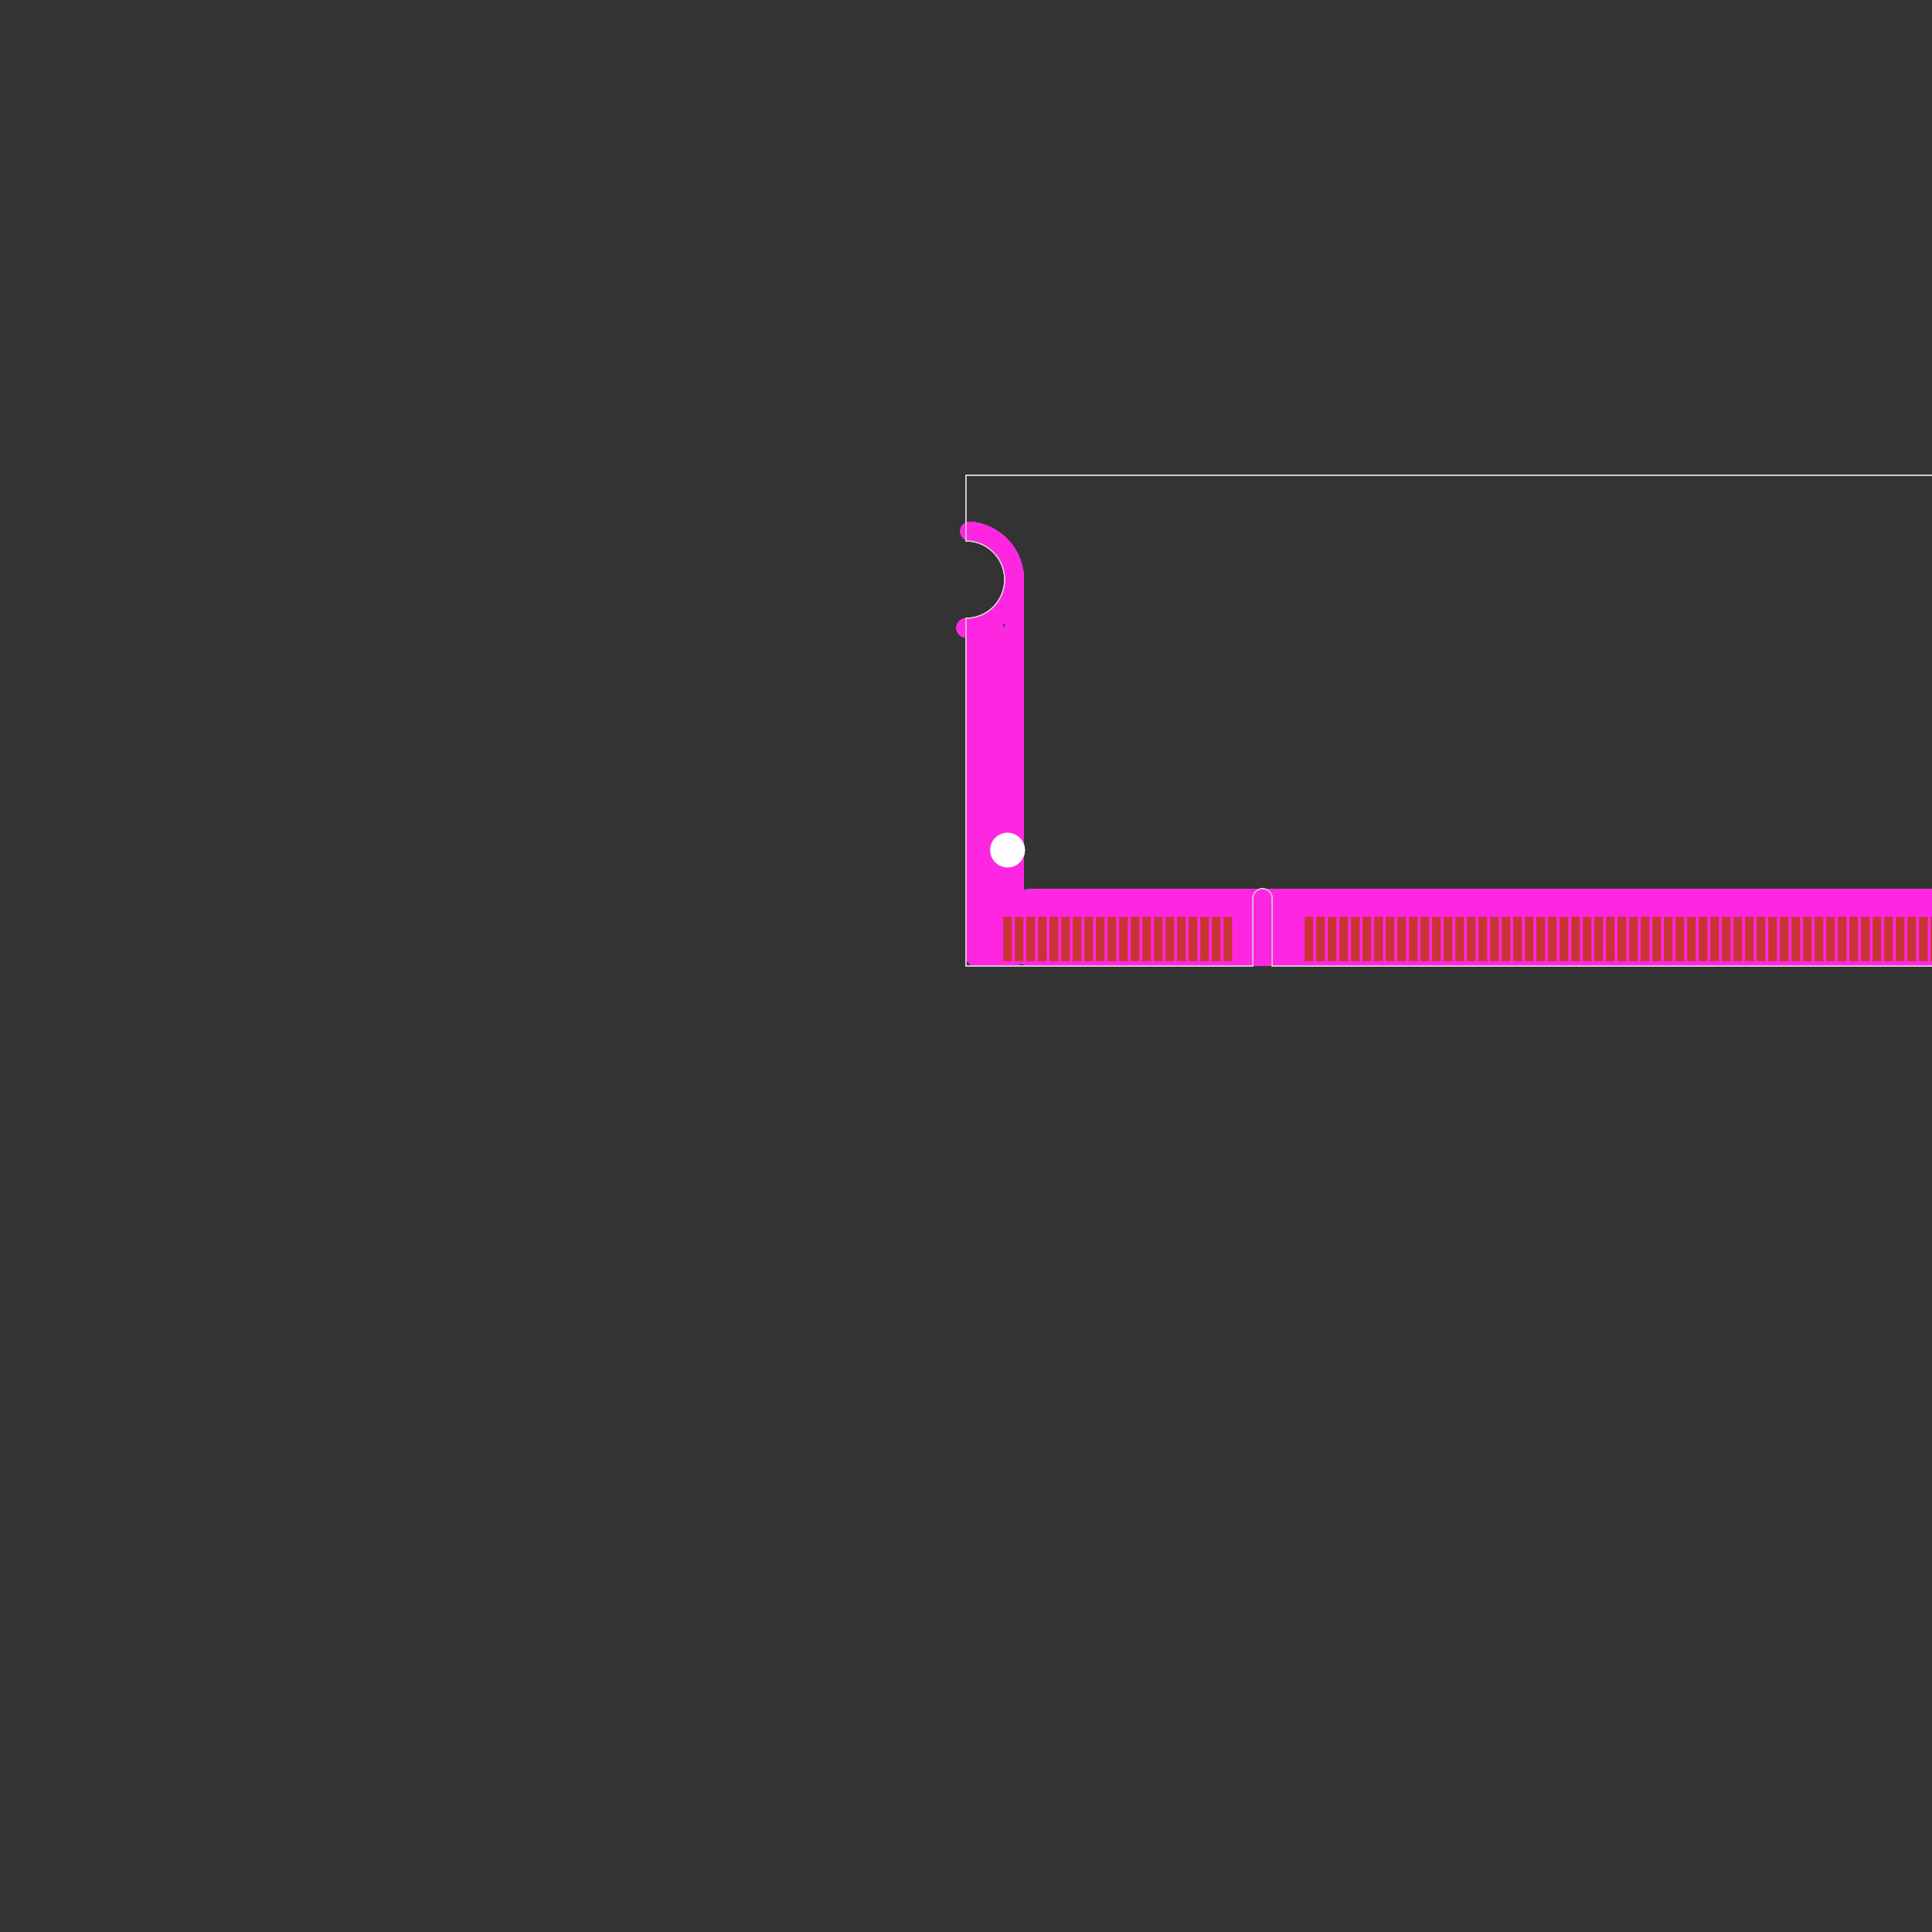 <?xml version='1.0' encoding='ASCII' standalone='yes'?>
<svg xmlns:svg="http://www.w3.org/2000/svg" xmlns="http://www.w3.org/2000/svg" xmlns:xlink="http://www.w3.org/1999/xlink" version="1.1" width="10cm" height="10cm" viewBox="0 0 99999800 99999800">
<rect x="0" y="0" width="99999800" height="99999800" fill="#333333" stroke="none"/>
<title>SVG Picture created as kicadBoard-B_Cu.svg date 2022/12/04 07:14:43 </title>
  <desc>Picture generated by PCBNEW </desc>
<g style="fill:#000000; fill-opacity:1;stroke:#000000; stroke-opacity:1; stroke-linecap:round; stroke-linejoin:round;" transform="translate(0 0) scale(1 1)">
</g>
<g style="fill:#000000; fill-opacity:0.0;  stroke:#000000; stroke-width:0; stroke-opacity:1;  stroke-linecap:round; stroke-linejoin:round;">
<g>
</g>
<g style="fill:#4D7FC4; fill-opacity:0.0;  stroke:#4D7FC4; stroke-width:0; stroke-opacity:1;  stroke-linecap:round; stroke-linejoin:round;">
</g>
<g style="fill:#4D7FC4; fill-opacity:0.0;  stroke:#4D7FC4; stroke-width:1; stroke-opacity:1;  stroke-linecap:round; stroke-linejoin:round;">
</g>
<g style="fill:#4D7FC4; fill-opacity:1.0;  stroke:#4D7FC4; stroke-width:1; stroke-opacity:1;  stroke-linecap:round; stroke-linejoin:round;">
<path style="fill:#4D7FC4; fill-opacity:1.0;  stroke:#4D7FC4; stroke-width:1; stroke-opacity:1;  stroke-linecap:round; stroke-linejoin:round;fill-rule:evenodd;" d="M 52374999,47450001 52374999,49749999 51925001,49749999 51925001,47450001 Z"/> 
<path style="fill:#4D7FC4; fill-opacity:1.0;  stroke:#4D7FC4; stroke-width:1; stroke-opacity:1;  stroke-linecap:round; stroke-linejoin:round;fill-rule:evenodd;" d="M 52974999,47450001 52974999,49749999 52525001,49749999 52525001,47450001 Z"/> 
<path style="fill:#4D7FC4; fill-opacity:1.0;  stroke:#4D7FC4; stroke-width:1; stroke-opacity:1;  stroke-linecap:round; stroke-linejoin:round;fill-rule:evenodd;" d="M 53574999,47450001 53574999,49749999 53125001,49749999 53125001,47450001 Z"/> 
<path style="fill:#4D7FC4; fill-opacity:1.0;  stroke:#4D7FC4; stroke-width:1; stroke-opacity:1;  stroke-linecap:round; stroke-linejoin:round;fill-rule:evenodd;" d="M 54174999,47450001 54174999,49749999 53725001,49749999 53725001,47450001 Z"/> 
<path style="fill:#4D7FC4; fill-opacity:1.0;  stroke:#4D7FC4; stroke-width:1; stroke-opacity:1;  stroke-linecap:round; stroke-linejoin:round;fill-rule:evenodd;" d="M 54774999,47450001 54774999,49749999 54325001,49749999 54325001,47450001 Z"/> 
<path style="fill:#4D7FC4; fill-opacity:1.0;  stroke:#4D7FC4; stroke-width:1; stroke-opacity:1;  stroke-linecap:round; stroke-linejoin:round;fill-rule:evenodd;" d="M 55374999,47450001 55374999,49749999 54925001,49749999 54925001,47450001 Z"/> 
<path style="fill:#4D7FC4; fill-opacity:1.0;  stroke:#4D7FC4; stroke-width:1; stroke-opacity:1;  stroke-linecap:round; stroke-linejoin:round;fill-rule:evenodd;" d="M 55974999,47450001 55974999,49749999 55525001,49749999 55525001,47450001 Z"/> 
<path style="fill:#4D7FC4; fill-opacity:1.0;  stroke:#4D7FC4; stroke-width:1; stroke-opacity:1;  stroke-linecap:round; stroke-linejoin:round;fill-rule:evenodd;" d="M 56574999,47450001 56574999,49749999 56125001,49749999 56125001,47450001 Z"/> 
<path style="fill:#4D7FC4; fill-opacity:1.0;  stroke:#4D7FC4; stroke-width:1; stroke-opacity:1;  stroke-linecap:round; stroke-linejoin:round;fill-rule:evenodd;" d="M 57174999,47450001 57174999,49749999 56725001,49749999 56725001,47450001 Z"/> 
<path style="fill:#4D7FC4; fill-opacity:1.0;  stroke:#4D7FC4; stroke-width:1; stroke-opacity:1;  stroke-linecap:round; stroke-linejoin:round;fill-rule:evenodd;" d="M 57774999,47450001 57774999,49749999 57325001,49749999 57325001,47450001 Z"/> 
<path style="fill:#4D7FC4; fill-opacity:1.0;  stroke:#4D7FC4; stroke-width:1; stroke-opacity:1;  stroke-linecap:round; stroke-linejoin:round;fill-rule:evenodd;" d="M 58374999,47450001 58374999,49749999 57925001,49749999 57925001,47450001 Z"/> 
<path style="fill:#4D7FC4; fill-opacity:1.0;  stroke:#4D7FC4; stroke-width:1; stroke-opacity:1;  stroke-linecap:round; stroke-linejoin:round;fill-rule:evenodd;" d="M 58974999,47450001 58974999,49749999 58525001,49749999 58525001,47450001 Z"/> 
<path style="fill:#4D7FC4; fill-opacity:1.0;  stroke:#4D7FC4; stroke-width:1; stroke-opacity:1;  stroke-linecap:round; stroke-linejoin:round;fill-rule:evenodd;" d="M 59574999,47450001 59574999,49749999 59125001,49749999 59125001,47450001 Z"/> 
<path style="fill:#4D7FC4; fill-opacity:1.0;  stroke:#4D7FC4; stroke-width:1; stroke-opacity:1;  stroke-linecap:round; stroke-linejoin:round;fill-rule:evenodd;" d="M 60174999,47450001 60174999,49749999 59725001,49749999 59725001,47450001 Z"/> 
<path style="fill:#4D7FC4; fill-opacity:1.0;  stroke:#4D7FC4; stroke-width:1; stroke-opacity:1;  stroke-linecap:round; stroke-linejoin:round;fill-rule:evenodd;" d="M 60774999,47450001 60774999,49749999 60325001,49749999 60325001,47450001 Z"/> 
<path style="fill:#4D7FC4; fill-opacity:1.0;  stroke:#4D7FC4; stroke-width:1; stroke-opacity:1;  stroke-linecap:round; stroke-linejoin:round;fill-rule:evenodd;" d="M 61374999,47450001 61374999,49749999 60925001,49749999 60925001,47450001 Z"/> 
<path style="fill:#4D7FC4; fill-opacity:1.0;  stroke:#4D7FC4; stroke-width:1; stroke-opacity:1;  stroke-linecap:round; stroke-linejoin:round;fill-rule:evenodd;" d="M 61974999,47450001 61974999,49749999 61525001,49749999 61525001,47450001 Z"/> 
<path style="fill:#4D7FC4; fill-opacity:1.0;  stroke:#4D7FC4; stroke-width:1; stroke-opacity:1;  stroke-linecap:round; stroke-linejoin:round;fill-rule:evenodd;" d="M 62574999,47450001 62574999,49749999 62125001,49749999 62125001,47450001 Z"/> 
<path style="fill:#4D7FC4; fill-opacity:1.0;  stroke:#4D7FC4; stroke-width:1; stroke-opacity:1;  stroke-linecap:round; stroke-linejoin:round;fill-rule:evenodd;" d="M 63174999,47450001 63174999,49749999 62725001,49749999 62725001,47450001 Z"/> 
<path style="fill:#4D7FC4; fill-opacity:1.0;  stroke:#4D7FC4; stroke-width:1; stroke-opacity:1;  stroke-linecap:round; stroke-linejoin:round;fill-rule:evenodd;" d="M 63774999,47450001 63774999,49749999 63325001,49749999 63325001,47450001 Z"/> 
<path style="fill:#4D7FC4; fill-opacity:1.0;  stroke:#4D7FC4; stroke-width:1; stroke-opacity:1;  stroke-linecap:round; stroke-linejoin:round;fill-rule:evenodd;" d="M 67974999,47450001 67974999,49749999 67525001,49749999 67525001,47450001 Z"/> 
<path style="fill:#4D7FC4; fill-opacity:1.0;  stroke:#4D7FC4; stroke-width:1; stroke-opacity:1;  stroke-linecap:round; stroke-linejoin:round;fill-rule:evenodd;" d="M 68574999,47450001 68574999,49749999 68125001,49749999 68125001,47450001 Z"/> 
<path style="fill:#4D7FC4; fill-opacity:1.0;  stroke:#4D7FC4; stroke-width:1; stroke-opacity:1;  stroke-linecap:round; stroke-linejoin:round;fill-rule:evenodd;" d="M 69174999,47450001 69174999,49749999 68725001,49749999 68725001,47450001 Z"/> 
<path style="fill:#4D7FC4; fill-opacity:1.0;  stroke:#4D7FC4; stroke-width:1; stroke-opacity:1;  stroke-linecap:round; stroke-linejoin:round;fill-rule:evenodd;" d="M 69774999,47450001 69774999,49749999 69325001,49749999 69325001,47450001 Z"/> 
<path style="fill:#4D7FC4; fill-opacity:1.0;  stroke:#4D7FC4; stroke-width:1; stroke-opacity:1;  stroke-linecap:round; stroke-linejoin:round;fill-rule:evenodd;" d="M 70374999,47450001 70374999,49749999 69925001,49749999 69925001,47450001 Z"/> 
<path style="fill:#4D7FC4; fill-opacity:1.0;  stroke:#4D7FC4; stroke-width:1; stroke-opacity:1;  stroke-linecap:round; stroke-linejoin:round;fill-rule:evenodd;" d="M 70974999,47450001 70974999,49749999 70525001,49749999 70525001,47450001 Z"/> 
<path style="fill:#4D7FC4; fill-opacity:1.0;  stroke:#4D7FC4; stroke-width:1; stroke-opacity:1;  stroke-linecap:round; stroke-linejoin:round;fill-rule:evenodd;" d="M 71574999,47450001 71574999,49749999 71125001,49749999 71125001,47450001 Z"/> 
<path style="fill:#4D7FC4; fill-opacity:1.0;  stroke:#4D7FC4; stroke-width:1; stroke-opacity:1;  stroke-linecap:round; stroke-linejoin:round;fill-rule:evenodd;" d="M 72174999,47450001 72174999,49749999 71725001,49749999 71725001,47450001 Z"/> 
<path style="fill:#4D7FC4; fill-opacity:1.0;  stroke:#4D7FC4; stroke-width:1; stroke-opacity:1;  stroke-linecap:round; stroke-linejoin:round;fill-rule:evenodd;" d="M 72774999,47450001 72774999,49749999 72325001,49749999 72325001,47450001 Z"/> 
<path style="fill:#4D7FC4; fill-opacity:1.0;  stroke:#4D7FC4; stroke-width:1; stroke-opacity:1;  stroke-linecap:round; stroke-linejoin:round;fill-rule:evenodd;" d="M 73374999,47450001 73374999,49749999 72925001,49749999 72925001,47450001 Z"/> 
<path style="fill:#4D7FC4; fill-opacity:1.0;  stroke:#4D7FC4; stroke-width:1; stroke-opacity:1;  stroke-linecap:round; stroke-linejoin:round;fill-rule:evenodd;" d="M 73525001,49749999 73525001,47450001 73974999,47450001 73974999,49749999 Z"/> 
<path style="fill:#4D7FC4; fill-opacity:1.0;  stroke:#4D7FC4; stroke-width:1; stroke-opacity:1;  stroke-linecap:round; stroke-linejoin:round;fill-rule:evenodd;" d="M 74574999,47450001 74574999,49749999 74125001,49749999 74125001,47450001 Z"/> 
<path style="fill:#4D7FC4; fill-opacity:1.0;  stroke:#4D7FC4; stroke-width:1; stroke-opacity:1;  stroke-linecap:round; stroke-linejoin:round;fill-rule:evenodd;" d="M 75174999,47450001 75174999,49749999 74725001,49749999 74725001,47450001 Z"/> 
<path style="fill:#4D7FC4; fill-opacity:1.0;  stroke:#4D7FC4; stroke-width:1; stroke-opacity:1;  stroke-linecap:round; stroke-linejoin:round;fill-rule:evenodd;" d="M 75774999,47450001 75774999,49749999 75325001,49749999 75325001,47450001 Z"/> 
<path style="fill:#4D7FC4; fill-opacity:1.0;  stroke:#4D7FC4; stroke-width:1; stroke-opacity:1;  stroke-linecap:round; stroke-linejoin:round;fill-rule:evenodd;" d="M 76374999,47450001 76374999,49749999 75925001,49749999 75925001,47450001 Z"/> 
<path style="fill:#4D7FC4; fill-opacity:1.0;  stroke:#4D7FC4; stroke-width:1; stroke-opacity:1;  stroke-linecap:round; stroke-linejoin:round;fill-rule:evenodd;" d="M 76974999,47450001 76974999,49749999 76525001,49749999 76525001,47450001 Z"/> 
<path style="fill:#4D7FC4; fill-opacity:1.0;  stroke:#4D7FC4; stroke-width:1; stroke-opacity:1;  stroke-linecap:round; stroke-linejoin:round;fill-rule:evenodd;" d="M 77574999,47450001 77574999,49749999 77125001,49749999 77125001,47450001 Z"/> 
<path style="fill:#4D7FC4; fill-opacity:1.0;  stroke:#4D7FC4; stroke-width:1; stroke-opacity:1;  stroke-linecap:round; stroke-linejoin:round;fill-rule:evenodd;" d="M 78174999,47450001 78174999,49749999 77725001,49749999 77725001,47450001 Z"/> 
<path style="fill:#4D7FC4; fill-opacity:1.0;  stroke:#4D7FC4; stroke-width:1; stroke-opacity:1;  stroke-linecap:round; stroke-linejoin:round;fill-rule:evenodd;" d="M 78774999,47450001 78774999,49749999 78325001,49749999 78325001,47450001 Z"/> 
<path style="fill:#4D7FC4; fill-opacity:1.0;  stroke:#4D7FC4; stroke-width:1; stroke-opacity:1;  stroke-linecap:round; stroke-linejoin:round;fill-rule:evenodd;" d="M 79374999,47450001 79374999,49749999 78925001,49749999 78925001,47450001 Z"/> 
<path style="fill:#4D7FC4; fill-opacity:1.0;  stroke:#4D7FC4; stroke-width:1; stroke-opacity:1;  stroke-linecap:round; stroke-linejoin:round;fill-rule:evenodd;" d="M 79974999,47450001 79974999,49749999 79525001,49749999 79525001,47450001 Z"/> 
<path style="fill:#4D7FC4; fill-opacity:1.0;  stroke:#4D7FC4; stroke-width:1; stroke-opacity:1;  stroke-linecap:round; stroke-linejoin:round;fill-rule:evenodd;" d="M 80574999,47450001 80574999,49749999 80125001,49749999 80125001,47450001 Z"/> 
<path style="fill:#4D7FC4; fill-opacity:1.0;  stroke:#4D7FC4; stroke-width:1; stroke-opacity:1;  stroke-linecap:round; stroke-linejoin:round;fill-rule:evenodd;" d="M 81174999,47450001 81174999,49749999 80725001,49749999 80725001,47450001 Z"/> 
<path style="fill:#4D7FC4; fill-opacity:1.0;  stroke:#4D7FC4; stroke-width:1; stroke-opacity:1;  stroke-linecap:round; stroke-linejoin:round;fill-rule:evenodd;" d="M 81774999,47450001 81774999,49749999 81325001,49749999 81325001,47450001 Z"/> 
<path style="fill:#4D7FC4; fill-opacity:1.0;  stroke:#4D7FC4; stroke-width:1; stroke-opacity:1;  stroke-linecap:round; stroke-linejoin:round;fill-rule:evenodd;" d="M 82374999,47450001 82374999,49749999 81925001,49749999 81925001,47450001 Z"/> 
<path style="fill:#4D7FC4; fill-opacity:1.0;  stroke:#4D7FC4; stroke-width:1; stroke-opacity:1;  stroke-linecap:round; stroke-linejoin:round;fill-rule:evenodd;" d="M 82974999,47450001 82974999,49749999 82525001,49749999 82525001,47450001 Z"/> 
<path style="fill:#4D7FC4; fill-opacity:1.0;  stroke:#4D7FC4; stroke-width:1; stroke-opacity:1;  stroke-linecap:round; stroke-linejoin:round;fill-rule:evenodd;" d="M 83574999,47450001 83574999,49749999 83125001,49749999 83125001,47450001 Z"/> 
<path style="fill:#4D7FC4; fill-opacity:1.0;  stroke:#4D7FC4; stroke-width:1; stroke-opacity:1;  stroke-linecap:round; stroke-linejoin:round;fill-rule:evenodd;" d="M 84174999,47450001 84174999,49749999 83725001,49749999 83725001,47450001 Z"/> 
<path style="fill:#4D7FC4; fill-opacity:1.0;  stroke:#4D7FC4; stroke-width:1; stroke-opacity:1;  stroke-linecap:round; stroke-linejoin:round;fill-rule:evenodd;" d="M 84774999,47450001 84774999,49749999 84325001,49749999 84325001,47450001 Z"/> 
<path style="fill:#4D7FC4; fill-opacity:1.0;  stroke:#4D7FC4; stroke-width:1; stroke-opacity:1;  stroke-linecap:round; stroke-linejoin:round;fill-rule:evenodd;" d="M 85374999,47450001 85374999,49749999 84925001,49749999 84925001,47450001 Z"/> 
<path style="fill:#4D7FC4; fill-opacity:1.0;  stroke:#4D7FC4; stroke-width:1; stroke-opacity:1;  stroke-linecap:round; stroke-linejoin:round;fill-rule:evenodd;" d="M 85974999,47450001 85974999,49749999 85525001,49749999 85525001,47450001 Z"/> 
<path style="fill:#4D7FC4; fill-opacity:1.0;  stroke:#4D7FC4; stroke-width:1; stroke-opacity:1;  stroke-linecap:round; stroke-linejoin:round;fill-rule:evenodd;" d="M 86574999,47450001 86574999,49749999 86125001,49749999 86125001,47450001 Z"/> 
<path style="fill:#4D7FC4; fill-opacity:1.0;  stroke:#4D7FC4; stroke-width:1; stroke-opacity:1;  stroke-linecap:round; stroke-linejoin:round;fill-rule:evenodd;" d="M 87174999,47450001 87174999,49749999 86725001,49749999 86725001,47450001 Z"/> 
<path style="fill:#4D7FC4; fill-opacity:1.0;  stroke:#4D7FC4; stroke-width:1; stroke-opacity:1;  stroke-linecap:round; stroke-linejoin:round;fill-rule:evenodd;" d="M 87774999,47450001 87774999,49749999 87325001,49749999 87325001,47450001 Z"/> 
<path style="fill:#4D7FC4; fill-opacity:1.0;  stroke:#4D7FC4; stroke-width:1; stroke-opacity:1;  stroke-linecap:round; stroke-linejoin:round;fill-rule:evenodd;" d="M 88374999,47450001 88374999,49749999 87925001,49749999 87925001,47450001 Z"/> 
<path style="fill:#4D7FC4; fill-opacity:1.0;  stroke:#4D7FC4; stroke-width:1; stroke-opacity:1;  stroke-linecap:round; stroke-linejoin:round;fill-rule:evenodd;" d="M 88974999,47450001 88974999,49749999 88525001,49749999 88525001,47450001 Z"/> 
<path style="fill:#4D7FC4; fill-opacity:1.0;  stroke:#4D7FC4; stroke-width:1; stroke-opacity:1;  stroke-linecap:round; stroke-linejoin:round;fill-rule:evenodd;" d="M 89574999,47450001 89574999,49749999 89125001,49749999 89125001,47450001 Z"/> 
<path style="fill:#4D7FC4; fill-opacity:1.0;  stroke:#4D7FC4; stroke-width:1; stroke-opacity:1;  stroke-linecap:round; stroke-linejoin:round;fill-rule:evenodd;" d="M 90174999,47450001 90174999,49749999 89725001,49749999 89725001,47450001 Z"/> 
<path style="fill:#4D7FC4; fill-opacity:1.0;  stroke:#4D7FC4; stroke-width:1; stroke-opacity:1;  stroke-linecap:round; stroke-linejoin:round;fill-rule:evenodd;" d="M 90774999,47450001 90774999,49749999 90325001,49749999 90325001,47450001 Z"/> 
<path style="fill:#4D7FC4; fill-opacity:1.0;  stroke:#4D7FC4; stroke-width:1; stroke-opacity:1;  stroke-linecap:round; stroke-linejoin:round;fill-rule:evenodd;" d="M 91374999,47450001 91374999,49749999 90925001,49749999 90925001,47450001 Z"/> 
<path style="fill:#4D7FC4; fill-opacity:1.0;  stroke:#4D7FC4; stroke-width:1; stroke-opacity:1;  stroke-linecap:round; stroke-linejoin:round;fill-rule:evenodd;" d="M 91974999,47450001 91974999,49749999 91525001,49749999 91525001,47450001 Z"/> 
<path style="fill:#4D7FC4; fill-opacity:1.0;  stroke:#4D7FC4; stroke-width:1; stroke-opacity:1;  stroke-linecap:round; stroke-linejoin:round;fill-rule:evenodd;" d="M 92574999,47450001 92574999,49749999 92125001,49749999 92125001,47450001 Z"/> 
<path style="fill:#4D7FC4; fill-opacity:1.0;  stroke:#4D7FC4; stroke-width:1; stroke-opacity:1;  stroke-linecap:round; stroke-linejoin:round;fill-rule:evenodd;" d="M 93174999,47450001 93174999,49749999 92725001,49749999 92725001,47450001 Z"/> 
<path style="fill:#4D7FC4; fill-opacity:1.0;  stroke:#4D7FC4; stroke-width:1; stroke-opacity:1;  stroke-linecap:round; stroke-linejoin:round;fill-rule:evenodd;" d="M 93774999,47450001 93774999,49749999 93325001,49749999 93325001,47450001 Z"/> 
<path style="fill:#4D7FC4; fill-opacity:1.0;  stroke:#4D7FC4; stroke-width:1; stroke-opacity:1;  stroke-linecap:round; stroke-linejoin:round;fill-rule:evenodd;" d="M 94374999,47450001 94374999,49749999 93925001,49749999 93925001,47450001 Z"/> 
<path style="fill:#4D7FC4; fill-opacity:1.0;  stroke:#4D7FC4; stroke-width:1; stroke-opacity:1;  stroke-linecap:round; stroke-linejoin:round;fill-rule:evenodd;" d="M 94974999,47450001 94974999,49749999 94525001,49749999 94525001,47450001 Z"/> 
<path style="fill:#4D7FC4; fill-opacity:1.0;  stroke:#4D7FC4; stroke-width:1; stroke-opacity:1;  stroke-linecap:round; stroke-linejoin:round;fill-rule:evenodd;" d="M 95574999,47450001 95574999,49749999 95125001,49749999 95125001,47450001 Z"/> 
<path style="fill:#4D7FC4; fill-opacity:1.0;  stroke:#4D7FC4; stroke-width:1; stroke-opacity:1;  stroke-linecap:round; stroke-linejoin:round;fill-rule:evenodd;" d="M 96174999,47450001 96174999,49749999 95725001,49749999 95725001,47450001 Z"/> 
<path style="fill:#4D7FC4; fill-opacity:1.0;  stroke:#4D7FC4; stroke-width:1; stroke-opacity:1;  stroke-linecap:round; stroke-linejoin:round;fill-rule:evenodd;" d="M 96774999,47450001 96774999,49749999 96325001,49749999 96325001,47450001 Z"/> 
<path style="fill:#4D7FC4; fill-opacity:1.0;  stroke:#4D7FC4; stroke-width:1; stroke-opacity:1;  stroke-linecap:round; stroke-linejoin:round;fill-rule:evenodd;" d="M 97374999,47450001 97374999,49749999 96925001,49749999 96925001,47450001 Z"/> 
<path style="fill:#4D7FC4; fill-opacity:1.0;  stroke:#4D7FC4; stroke-width:1; stroke-opacity:1;  stroke-linecap:round; stroke-linejoin:round;fill-rule:evenodd;" d="M 97974999,47450001 97974999,49749999 97525001,49749999 97525001,47450001 Z"/> 
<path style="fill:#4D7FC4; fill-opacity:1.0;  stroke:#4D7FC4; stroke-width:1; stroke-opacity:1;  stroke-linecap:round; stroke-linejoin:round;fill-rule:evenodd;" d="M 98574999,47450001 98574999,49749999 98125001,49749999 98125001,47450001 Z"/> 
<path style="fill:#4D7FC4; fill-opacity:1.0;  stroke:#4D7FC4; stroke-width:1; stroke-opacity:1;  stroke-linecap:round; stroke-linejoin:round;fill-rule:evenodd;" d="M 99174999,47450001 99174999,49749999 98725001,49749999 98725001,47450001 Z"/> 
<path style="fill:#4D7FC4; fill-opacity:1.0;  stroke:#4D7FC4; stroke-width:1; stroke-opacity:1;  stroke-linecap:round; stroke-linejoin:round;fill-rule:evenodd;" d="M 99774999,47450001 99774999,49749999 99325001,49749999 99325001,47450001 Z"/> 
<path style="fill:#4D7FC4; fill-opacity:1.0;  stroke:#4D7FC4; stroke-width:1; stroke-opacity:1;  stroke-linecap:round; stroke-linejoin:round;fill-rule:evenodd;" d="M 100374999,47450001 100374999,49749999 99925001,49749999 99925001,47450001 Z"/> 
<path style="fill:#4D7FC4; fill-opacity:1.0;  stroke:#4D7FC4; stroke-width:1; stroke-opacity:1;  stroke-linecap:round; stroke-linejoin:round;fill-rule:evenodd;" d="M 100974999,47450001 100974999,49749999 100525001,49749999 100525001,47450001 Z"/> 
<path style="fill:#4D7FC4; fill-opacity:1.0;  stroke:#4D7FC4; stroke-width:1; stroke-opacity:1;  stroke-linecap:round; stroke-linejoin:round;fill-rule:evenodd;" d="M 101574999,47450001 101574999,49749999 101125001,49749999 101125001,47450001 Z"/> 
<path style="fill:#4D7FC4; fill-opacity:1.0;  stroke:#4D7FC4; stroke-width:1; stroke-opacity:1;  stroke-linecap:round; stroke-linejoin:round;fill-rule:evenodd;" d="M 102174999,47450001 102174999,49749999 101725001,49749999 101725001,47450001 Z"/> 
<path style="fill:#4D7FC4; fill-opacity:1.0;  stroke:#4D7FC4; stroke-width:1; stroke-opacity:1;  stroke-linecap:round; stroke-linejoin:round;fill-rule:evenodd;" d="M 102774999,47450001 102774999,49749999 102325001,49749999 102325001,47450001 Z"/> 
<path style="fill:#4D7FC4; fill-opacity:1.0;  stroke:#4D7FC4; stroke-width:1; stroke-opacity:1;  stroke-linecap:round; stroke-linejoin:round;fill-rule:evenodd;" d="M 103374999,47450001 103374999,49749999 102925001,49749999 102925001,47450001 Z"/> 
<path style="fill:#4D7FC4; fill-opacity:1.0;  stroke:#4D7FC4; stroke-width:1; stroke-opacity:1;  stroke-linecap:round; stroke-linejoin:round;fill-rule:evenodd;" d="M 103974999,47450001 103974999,49749999 103525001,49749999 103525001,47450001 Z"/> 
<path style="fill:#4D7FC4; fill-opacity:1.0;  stroke:#4D7FC4; stroke-width:1; stroke-opacity:1;  stroke-linecap:round; stroke-linejoin:round;fill-rule:evenodd;" d="M 104574999,47450001 104574999,49749999 104125001,49749999 104125001,47450001 Z"/> 
<path style="fill:#4D7FC4; fill-opacity:1.0;  stroke:#4D7FC4; stroke-width:1; stroke-opacity:1;  stroke-linecap:round; stroke-linejoin:round;fill-rule:evenodd;" d="M 105174999,47450001 105174999,49749999 104725001,49749999 104725001,47450001 Z"/> 
<path style="fill:#4D7FC4; fill-opacity:1.0;  stroke:#4D7FC4; stroke-width:1; stroke-opacity:1;  stroke-linecap:round; stroke-linejoin:round;fill-rule:evenodd;" d="M 105774999,47450001 105774999,49749999 105325001,49749999 105325001,47450001 Z"/> 
<path style="fill:#4D7FC4; fill-opacity:1.0;  stroke:#4D7FC4; stroke-width:1; stroke-opacity:1;  stroke-linecap:round; stroke-linejoin:round;fill-rule:evenodd;" d="M 106374999,47450001 106374999,49749999 105925001,49749999 105925001,47450001 Z"/> 
<path style="fill:#4D7FC4; fill-opacity:1.0;  stroke:#4D7FC4; stroke-width:1; stroke-opacity:1;  stroke-linecap:round; stroke-linejoin:round;fill-rule:evenodd;" d="M 106974999,47450001 106974999,49749999 106525001,49749999 106525001,47450001 Z"/> 
<path style="fill:#4D7FC4; fill-opacity:1.0;  stroke:#4D7FC4; stroke-width:1; stroke-opacity:1;  stroke-linecap:round; stroke-linejoin:round;fill-rule:evenodd;" d="M 107574999,47450001 107574999,49749999 107125001,49749999 107125001,47450001 Z"/> 
<path style="fill:#4D7FC4; fill-opacity:1.0;  stroke:#4D7FC4; stroke-width:1; stroke-opacity:1;  stroke-linecap:round; stroke-linejoin:round;fill-rule:evenodd;" d="M 108174999,47450001 108174999,49749999 107725001,49749999 107725001,47450001 Z"/> 
<path style="fill:#4D7FC4; fill-opacity:1.0;  stroke:#4D7FC4; stroke-width:1; stroke-opacity:1;  stroke-linecap:round; stroke-linejoin:round;fill-rule:evenodd;" d="M 108774999,47450001 108774999,49749999 108325001,49749999 108325001,47450001 Z"/> 
<path style="fill:#4D7FC4; fill-opacity:1.0;  stroke:#4D7FC4; stroke-width:1; stroke-opacity:1;  stroke-linecap:round; stroke-linejoin:round;fill-rule:evenodd;" d="M 109374999,47450001 109374999,49749999 108925001,49749999 108925001,47450001 Z"/> 
<path style="fill:#4D7FC4; fill-opacity:1.0;  stroke:#4D7FC4; stroke-width:1; stroke-opacity:1;  stroke-linecap:round; stroke-linejoin:round;fill-rule:evenodd;" d="M 109974999,47450001 109974999,49749999 109525001,49749999 109525001,47450001 Z"/> 
<path style="fill:#4D7FC4; fill-opacity:1.0;  stroke:#4D7FC4; stroke-width:1; stroke-opacity:1;  stroke-linecap:round; stroke-linejoin:round;fill-rule:evenodd;" d="M 110574999,47450001 110574999,49749999 110125001,49749999 110125001,47450001 Z"/> 
<path style="fill:#4D7FC4; fill-opacity:1.0;  stroke:#4D7FC4; stroke-width:1; stroke-opacity:1;  stroke-linecap:round; stroke-linejoin:round;fill-rule:evenodd;" d="M 111174999,47450001 111174999,49749999 110725001,49749999 110725001,47450001 Z"/> 
<path style="fill:#4D7FC4; fill-opacity:1.0;  stroke:#4D7FC4; stroke-width:1; stroke-opacity:1;  stroke-linecap:round; stroke-linejoin:round;fill-rule:evenodd;" d="M 111774999,47450001 111774999,49749999 111325001,49749999 111325001,47450001 Z"/> 
<path style="fill:#4D7FC4; fill-opacity:1.0;  stroke:#4D7FC4; stroke-width:1; stroke-opacity:1;  stroke-linecap:round; stroke-linejoin:round;fill-rule:evenodd;" d="M 112374999,47450001 112374999,49749999 111925001,49749999 111925001,47450001 Z"/> 
<path style="fill:#4D7FC4; fill-opacity:1.0;  stroke:#4D7FC4; stroke-width:1; stroke-opacity:1;  stroke-linecap:round; stroke-linejoin:round;fill-rule:evenodd;" d="M 112974999,47450001 112974999,49749999 112525001,49749999 112525001,47450001 Z"/> 
<path style="fill:#4D7FC4; fill-opacity:1.0;  stroke:#4D7FC4; stroke-width:1; stroke-opacity:1;  stroke-linecap:round; stroke-linejoin:round;fill-rule:evenodd;" d="M 113574999,47450001 113574999,49749999 113125001,49749999 113125001,47450001 Z"/> 
<path style="fill:#4D7FC4; fill-opacity:1.0;  stroke:#4D7FC4; stroke-width:1; stroke-opacity:1;  stroke-linecap:round; stroke-linejoin:round;fill-rule:evenodd;" d="M 114174999,47450001 114174999,49749999 113725001,49749999 113725001,47450001 Z"/> 
<path style="fill:#4D7FC4; fill-opacity:1.0;  stroke:#4D7FC4; stroke-width:1; stroke-opacity:1;  stroke-linecap:round; stroke-linejoin:round;fill-rule:evenodd;" d="M 114774999,47450001 114774999,49749999 114325001,49749999 114325001,47450001 Z"/> 
<path style="fill:#4D7FC4; fill-opacity:1.0;  stroke:#4D7FC4; stroke-width:1; stroke-opacity:1;  stroke-linecap:round; stroke-linejoin:round;fill-rule:evenodd;" d="M 115374999,47450001 115374999,49749999 114925001,49749999 114925001,47450001 Z"/> 
</g>
<g>
</g>
<g>
</g>
<g>
</g>
</g>
<g style="fill:#FFFFFF; fill-opacity:1.0;  stroke:#FFFFFF; stroke-width:1; stroke-opacity:1;  stroke-linecap:round; stroke-linejoin:round;">
<circle cx="115750000" cy="44000000" r="899999.5"/> 
</g>
<g style="fill:#FFFFFF; fill-opacity:1.0;  stroke:#FFFFFF; stroke-width:21200; stroke-opacity:1;  stroke-linecap:round; stroke-linejoin:round;">
</g>
<g style="fill:#FFFFFF; fill-opacity:1.0;  stroke:#FFFFFF; stroke-width:1; stroke-opacity:1;  stroke-linecap:round; stroke-linejoin:round;">
<circle cx="52150000" cy="44000000" r="899999.5"/> 
</g>
<g style="fill:#FFFFFF; fill-opacity:1.0;  stroke:#FFFFFF; stroke-width:21200; stroke-opacity:1;  stroke-linecap:round; stroke-linejoin:round;">
</g>
<g style="fill:#000000; fill-opacity:1.0;  stroke:#000000; stroke-width:21200; stroke-opacity:1;  stroke-linecap:round; stroke-linejoin:round;">
</g>
<g style="fill:#D0D2CD; fill-opacity:1.0;  stroke:#D0D2CD; stroke-width:21200; stroke-opacity:1;  stroke-linecap:round; stroke-linejoin:round;">
</g>
<g style="fill:#D0D2CD; fill-opacity:1.0;  stroke:#D0D2CD; stroke-width:50000; stroke-opacity:1;  stroke-linecap:round; stroke-linejoin:round;">
</g>
<g style="fill:#D0D2CD; fill-opacity:0.0;  stroke:#D0D2CD; stroke-width:50000; stroke-opacity:1;  stroke-linecap:round; stroke-linejoin:round;">
<path d="M50000000 24600000 L117600000 24600000 "/>
<path d="M117600000 28000000 L117600000 24600000 "/>
<path d="M50000000 32000000 L50000000 50000000 "/>
<path d="M117600000 50000000 L117600000 32000000 "/>
<path d="M64850000 50000000 L64850000 46500000 "/>
<path d="M50000000 24600000 L50000000 28000000 "/>
<path d="M64850000 50000000 L50000000 50000000 "/>
<path d="M65850000 50000000 L65850000 46500000 "/>
<path d="M65850000 50000000 L117600000 50000000 "/>
<path d="M117600000 28000000 A2000000 2000000 0.0 0 0 117600000 32000000"/>
<path d="M50000000 32000000 A2000000 2000000 0.0 0 0 50000000 28000000"/>
<path d="M65850000 46500000 A500000 500000 0.0 0 0 64850000 46500000"/>
<g>
</g>
<g>
</g>
<g>
</g>
<g>
</g>
</g> 
<svg:g><svg:title>SVG Picture created as kicadBoard-B_Courtyard.svg date 2022/12/04 07:14:43 </svg:title>
  <svg:desc>Picture generated by PCBNEW </svg:desc>
<svg:g style="fill:#000000; fill-opacity:1;stroke:#000000; stroke-opacity:1; stroke-linecap:round; stroke-linejoin:round;" transform="translate(0 0) scale(1 1)">
</svg:g>
<svg:g style="fill:#000000; fill-opacity:0.0;  stroke:#000000; stroke-width:0; stroke-opacity:1;  stroke-linecap:round; stroke-linejoin:round;">
</svg:g>
<svg:g style="fill:#26E9FF; fill-opacity:0.0;  stroke:#26E9FF; stroke-width:0; stroke-opacity:1;  stroke-linecap:round; stroke-linejoin:round;">
</svg:g>
<svg:g style="fill:#26E9FF; fill-opacity:0.0;  stroke:#26E9FF; stroke-width:1000000; stroke-opacity:1;  stroke-linecap:round; stroke-linejoin:round;">
<svg:path d="M115100000 30000000 L115100000 49500000 "/>
<svg:path d="M50500000 49500000 L50500000 32450000 "/>
<svg:path d="M51500000 32650000 L51500000 48850000 "/>
<svg:path d="M116100000 32650000 L116100000 48850000 "/>
<svg:path d="M52500000 30000000 L52500000 49500000 "/>
<svg:path d="M117100000 49500000 L117100000 32450000 "/>
<svg:path d="M115100000 49500000 L117100000 49500000 "/>
<svg:path d="M52500000 49500000 L50500000 49500000 "/>
</svg:g>
<svg:g style="fill:#26E9FF; fill-opacity:0.0;  stroke:#26E9FF; stroke-width:4000000; stroke-opacity:1;  stroke-linecap:round; stroke-linejoin:round;">
<svg:path d="M114000000 48000000 L53500000 48000000 "/>
</svg:g>
<svg:g style="fill:#26E9FF; fill-opacity:0.0;  stroke:#26E9FF; stroke-width:1000000; stroke-opacity:1;  stroke-linecap:round; stroke-linejoin:round;">
<svg:path d="M115099999.78 30000001.996 A2461014 2461014 0.0 0 0 117600000.003 32500000.189"/>
<svg:path d="M117400002.39 27500027.733 A2518677 2518677 0.0 0 0 115100000.044 29900000.002"/>
<svg:path d="M115099999.78 30000001.996 A2461014 2461014 0.0 0 0 117600000.003 32500000.189"/>
<svg:path d="M117400002.39 27500027.733 A2518677 2518677 0.0 0 0 115100000.044 29900000.002"/>
<svg:path d="M49999999.997 32500000.172 A2461012 2461012 0.0 0 0 52499999.172 30000000.997"/>
<svg:path d="M117400002.39 27500027.733 A2518677 2518677 0.0 0 0 115100000.044 29900000.002"/>
<svg:path d="M115099999.78 30000001.996 A2461014 2461014 0.0 0 0 117600000.003 32500000.189"/>
<svg:path d="M52500000.173 29899999.992 A2518677 2518677 0.0 0 0 50199999.998 27500000.025"/>
<svg:g>
</svg:g>
<svg:g>
</svg:g>
<svg:g>
</svg:g>
<svg:g>
</svg:g>
</svg:g>
<svg:g style="fill:#000000; fill-opacity:0.0;  stroke:#000000; stroke-width:1000000; stroke-opacity:1;  stroke-linecap:round; stroke-linejoin:round;">
</svg:g>
<svg:g style="fill:#D0D2CD; fill-opacity:0.0;  stroke:#D0D2CD; stroke-width:1000000; stroke-opacity:1;  stroke-linecap:round; stroke-linejoin:round;">
</svg:g>
<svg:g style="fill:#D0D2CD; fill-opacity:0.0;  stroke:#D0D2CD; stroke-width:50000; stroke-opacity:1;  stroke-linecap:round; stroke-linejoin:round;">
<svg:path d="M50000000 24600000 L117600000 24600000 "/>
<svg:path d="M117600000 28000000 L117600000 24600000 "/>
<svg:path d="M50000000 32000000 L50000000 50000000 "/>
<svg:path d="M117600000 50000000 L117600000 32000000 "/>
<svg:path d="M64850000 50000000 L64850000 46500000 "/>
<svg:path d="M50000000 24600000 L50000000 28000000 "/>
<svg:path d="M64850000 50000000 L50000000 50000000 "/>
<svg:path d="M65850000 50000000 L65850000 46500000 "/>
<svg:path d="M65850000 50000000 L117600000 50000000 "/>
<svg:path d="M117600000 28000000 A2000000 2000000 0.0 0 0 117600000 32000000"/>
<svg:path d="M50000000 32000000 A2000000 2000000 0.0 0 0 50000000 28000000"/>
<svg:path d="M65850000 46500000 A500000 500000 0.0 0 0 64850000 46500000"/>
<svg:g>
</svg:g>
<svg:g>
</svg:g>
<svg:g>
</svg:g>
<svg:g>
</svg:g>
</svg:g> 
</svg:g><svg:g><svg:title>SVG Picture created as kicadBoard-F_Courtyard.svg date 2022/12/04 07:14:43 </svg:title>
  <svg:desc>Picture generated by PCBNEW </svg:desc>
<svg:g style="fill:#000000; fill-opacity:1;stroke:#000000; stroke-opacity:1; stroke-linecap:round; stroke-linejoin:round;" transform="translate(0 0) scale(1 1)">
</svg:g>
<svg:g style="fill:#000000; fill-opacity:0.0;  stroke:#000000; stroke-width:0; stroke-opacity:1;  stroke-linecap:round; stroke-linejoin:round;">
</svg:g>
<svg:g style="fill:#FF26E2; fill-opacity:0.0;  stroke:#FF26E2; stroke-width:0; stroke-opacity:1;  stroke-linecap:round; stroke-linejoin:round;">
</svg:g>
<svg:g style="fill:#FF26E2; fill-opacity:0.0;  stroke:#FF26E2; stroke-width:1000000; stroke-opacity:1;  stroke-linecap:round; stroke-linejoin:round;">
<svg:path d="M50500000 49500000 L50500000 32450000 "/>
<svg:path d="M115100000 30000000 L115100000 49500000 "/>
<svg:path d="M52500000 49500000 L50500000 49500000 "/>
</svg:g>
<svg:g style="fill:#FF26E2; fill-opacity:0.0;  stroke:#FF26E2; stroke-width:4000000; stroke-opacity:1;  stroke-linecap:round; stroke-linejoin:round;">
<svg:path d="M53500000 48000000 L114000000 48000000 "/>
</svg:g>
<svg:g style="fill:#FF26E2; fill-opacity:0.0;  stroke:#FF26E2; stroke-width:1000000; stroke-opacity:1;  stroke-linecap:round; stroke-linejoin:round;">
<svg:path d="M115100000 49500000 L117100000 49500000 "/>
<svg:path d="M116100000 32650000 L116100000 48850000 "/>
<svg:path d="M52500000 30000000 L52500000 49500000 "/>
<svg:path d="M117100000 49500000 L117100000 32450000 "/>
<svg:path d="M51500000 32650000 L51500000 48850000 "/>
<svg:path d="M49999999.997 32500000.172 A2461012 2461012 0.0 0 0 52499999.172 30000000.997"/>
<svg:path d="M117400002.39 27500027.733 A2518677 2518677 0.0 0 0 115100000.044 29900000.002"/>
<svg:path d="M52500000.173 29899999.992 A2518677 2518677 0.0 0 0 50199999.998 27500000.025"/>
<svg:path d="M52500000.173 29899999.992 A2518677 2518677 0.0 0 0 50199999.998 27500000.025"/>
<svg:path d="M115099999.78 30000001.996 A2461014 2461014 0.0 0 0 117600000.003 32500000.189"/>
<svg:path d="M49999999.997 32500000.172 A2461012 2461012 0.0 0 0 52499999.172 30000000.997"/>
<svg:path d="M52500000.173 29899999.992 A2518677 2518677 0.0 0 0 50199999.998 27500000.025"/>
<svg:path d="M49999999.997 32500000.172 A2461012 2461012 0.0 0 0 52499999.172 30000000.997"/>
<svg:g>
</svg:g>
<svg:g>
</svg:g>
<svg:g>
</svg:g>
<svg:g>
</svg:g>
</svg:g>
<svg:g style="fill:#000000; fill-opacity:0.0;  stroke:#000000; stroke-width:1000000; stroke-opacity:1;  stroke-linecap:round; stroke-linejoin:round;">
</svg:g>
<svg:g style="fill:#D0D2CD; fill-opacity:0.0;  stroke:#D0D2CD; stroke-width:1000000; stroke-opacity:1;  stroke-linecap:round; stroke-linejoin:round;">
</svg:g>
<svg:g style="fill:#D0D2CD; fill-opacity:0.0;  stroke:#D0D2CD; stroke-width:50000; stroke-opacity:1;  stroke-linecap:round; stroke-linejoin:round;">
<svg:path d="M50000000 24600000 L117600000 24600000 "/>
<svg:path d="M117600000 28000000 L117600000 24600000 "/>
<svg:path d="M50000000 32000000 L50000000 50000000 "/>
<svg:path d="M117600000 50000000 L117600000 32000000 "/>
<svg:path d="M64850000 50000000 L64850000 46500000 "/>
<svg:path d="M50000000 24600000 L50000000 28000000 "/>
<svg:path d="M64850000 50000000 L50000000 50000000 "/>
<svg:path d="M65850000 50000000 L65850000 46500000 "/>
<svg:path d="M65850000 50000000 L117600000 50000000 "/>
<svg:path d="M117600000 28000000 A2000000 2000000 0.0 0 0 117600000 32000000"/>
<svg:path d="M50000000 32000000 A2000000 2000000 0.0 0 0 50000000 28000000"/>
<svg:path d="M65850000 46500000 A500000 500000 0.0 0 0 64850000 46500000"/>
<svg:g>
</svg:g>
<svg:g>
</svg:g>
<svg:g>
</svg:g>
<svg:g>
</svg:g>
</svg:g> 
</svg:g><svg:g><svg:title>SVG Picture created as kicadBoard-F_Cu.svg date 2022/12/04 07:14:43 </svg:title>
  <svg:desc>Picture generated by PCBNEW </svg:desc>
<svg:g style="fill:#000000; fill-opacity:1;stroke:#000000; stroke-opacity:1; stroke-linecap:round; stroke-linejoin:round;" transform="translate(0 0) scale(1 1)">
</svg:g>
<svg:g style="fill:#000000; fill-opacity:0.0;  stroke:#000000; stroke-width:0; stroke-opacity:1;  stroke-linecap:round; stroke-linejoin:round;">
<svg:g>
</svg:g>
<svg:g style="fill:#C83434; fill-opacity:0.0;  stroke:#C83434; stroke-width:0; stroke-opacity:1;  stroke-linecap:round; stroke-linejoin:round;">
</svg:g>
<svg:g style="fill:#C83434; fill-opacity:0.0;  stroke:#C83434; stroke-width:1; stroke-opacity:1;  stroke-linecap:round; stroke-linejoin:round;">
</svg:g>
<svg:g style="fill:#C83434; fill-opacity:1.0;  stroke:#C83434; stroke-width:1; stroke-opacity:1;  stroke-linecap:round; stroke-linejoin:round;">
<svg:path style="fill:#C83434; fill-opacity:1.0;  stroke:#C83434; stroke-width:1; stroke-opacity:1;  stroke-linecap:round; stroke-linejoin:round;fill-rule:evenodd;" d="M 51925001,49749999 51925001,47450001 52374999,47450001 52374999,49749999 Z"/> 
<svg:path style="fill:#C83434; fill-opacity:1.0;  stroke:#C83434; stroke-width:1; stroke-opacity:1;  stroke-linecap:round; stroke-linejoin:round;fill-rule:evenodd;" d="M 52525001,49749999 52525001,47450001 52974999,47450001 52974999,49749999 Z"/> 
<svg:path style="fill:#C83434; fill-opacity:1.0;  stroke:#C83434; stroke-width:1; stroke-opacity:1;  stroke-linecap:round; stroke-linejoin:round;fill-rule:evenodd;" d="M 53125001,49749999 53125001,47450001 53574999,47450001 53574999,49749999 Z"/> 
<svg:path style="fill:#C83434; fill-opacity:1.0;  stroke:#C83434; stroke-width:1; stroke-opacity:1;  stroke-linecap:round; stroke-linejoin:round;fill-rule:evenodd;" d="M 53725001,49749999 53725001,47450001 54174999,47450001 54174999,49749999 Z"/> 
<svg:path style="fill:#C83434; fill-opacity:1.0;  stroke:#C83434; stroke-width:1; stroke-opacity:1;  stroke-linecap:round; stroke-linejoin:round;fill-rule:evenodd;" d="M 54325001,49749999 54325001,47450001 54774999,47450001 54774999,49749999 Z"/> 
<svg:path style="fill:#C83434; fill-opacity:1.0;  stroke:#C83434; stroke-width:1; stroke-opacity:1;  stroke-linecap:round; stroke-linejoin:round;fill-rule:evenodd;" d="M 54925001,49749999 54925001,47450001 55374999,47450001 55374999,49749999 Z"/> 
<svg:path style="fill:#C83434; fill-opacity:1.0;  stroke:#C83434; stroke-width:1; stroke-opacity:1;  stroke-linecap:round; stroke-linejoin:round;fill-rule:evenodd;" d="M 55525001,49749999 55525001,47450001 55974999,47450001 55974999,49749999 Z"/> 
<svg:path style="fill:#C83434; fill-opacity:1.0;  stroke:#C83434; stroke-width:1; stroke-opacity:1;  stroke-linecap:round; stroke-linejoin:round;fill-rule:evenodd;" d="M 56125001,49749999 56125001,47450001 56574999,47450001 56574999,49749999 Z"/> 
<svg:path style="fill:#C83434; fill-opacity:1.0;  stroke:#C83434; stroke-width:1; stroke-opacity:1;  stroke-linecap:round; stroke-linejoin:round;fill-rule:evenodd;" d="M 56725001,49749999 56725001,47450001 57174999,47450001 57174999,49749999 Z"/> 
<svg:path style="fill:#C83434; fill-opacity:1.0;  stroke:#C83434; stroke-width:1; stroke-opacity:1;  stroke-linecap:round; stroke-linejoin:round;fill-rule:evenodd;" d="M 57325001,49749999 57325001,47450001 57774999,47450001 57774999,49749999 Z"/> 
<svg:path style="fill:#C83434; fill-opacity:1.0;  stroke:#C83434; stroke-width:1; stroke-opacity:1;  stroke-linecap:round; stroke-linejoin:round;fill-rule:evenodd;" d="M 57925001,49749999 57925001,47450001 58374999,47450001 58374999,49749999 Z"/> 
<svg:path style="fill:#C83434; fill-opacity:1.0;  stroke:#C83434; stroke-width:1; stroke-opacity:1;  stroke-linecap:round; stroke-linejoin:round;fill-rule:evenodd;" d="M 58525001,49749999 58525001,47450001 58974999,47450001 58974999,49749999 Z"/> 
<svg:path style="fill:#C83434; fill-opacity:1.0;  stroke:#C83434; stroke-width:1; stroke-opacity:1;  stroke-linecap:round; stroke-linejoin:round;fill-rule:evenodd;" d="M 59125001,49749999 59125001,47450001 59574999,47450001 59574999,49749999 Z"/> 
<svg:path style="fill:#C83434; fill-opacity:1.0;  stroke:#C83434; stroke-width:1; stroke-opacity:1;  stroke-linecap:round; stroke-linejoin:round;fill-rule:evenodd;" d="M 59725001,49749999 59725001,47450001 60174999,47450001 60174999,49749999 Z"/> 
<svg:path style="fill:#C83434; fill-opacity:1.0;  stroke:#C83434; stroke-width:1; stroke-opacity:1;  stroke-linecap:round; stroke-linejoin:round;fill-rule:evenodd;" d="M 60325001,49749999 60325001,47450001 60774999,47450001 60774999,49749999 Z"/> 
<svg:path style="fill:#C83434; fill-opacity:1.0;  stroke:#C83434; stroke-width:1; stroke-opacity:1;  stroke-linecap:round; stroke-linejoin:round;fill-rule:evenodd;" d="M 60925001,49749999 60925001,47450001 61374999,47450001 61374999,49749999 Z"/> 
<svg:path style="fill:#C83434; fill-opacity:1.0;  stroke:#C83434; stroke-width:1; stroke-opacity:1;  stroke-linecap:round; stroke-linejoin:round;fill-rule:evenodd;" d="M 61525001,49749999 61525001,47450001 61974999,47450001 61974999,49749999 Z"/> 
<svg:path style="fill:#C83434; fill-opacity:1.0;  stroke:#C83434; stroke-width:1; stroke-opacity:1;  stroke-linecap:round; stroke-linejoin:round;fill-rule:evenodd;" d="M 62125001,49749999 62125001,47450001 62574999,47450001 62574999,49749999 Z"/> 
<svg:path style="fill:#C83434; fill-opacity:1.0;  stroke:#C83434; stroke-width:1; stroke-opacity:1;  stroke-linecap:round; stroke-linejoin:round;fill-rule:evenodd;" d="M 62725001,49749999 62725001,47450001 63174999,47450001 63174999,49749999 Z"/> 
<svg:path style="fill:#C83434; fill-opacity:1.0;  stroke:#C83434; stroke-width:1; stroke-opacity:1;  stroke-linecap:round; stroke-linejoin:round;fill-rule:evenodd;" d="M 63325001,49749999 63325001,47450001 63774999,47450001 63774999,49749999 Z"/> 
<svg:path style="fill:#C83434; fill-opacity:1.0;  stroke:#C83434; stroke-width:1; stroke-opacity:1;  stroke-linecap:round; stroke-linejoin:round;fill-rule:evenodd;" d="M 67525001,49749999 67525001,47450001 67974999,47450001 67974999,49749999 Z"/> 
<svg:path style="fill:#C83434; fill-opacity:1.0;  stroke:#C83434; stroke-width:1; stroke-opacity:1;  stroke-linecap:round; stroke-linejoin:round;fill-rule:evenodd;" d="M 68125001,49749999 68125001,47450001 68574999,47450001 68574999,49749999 Z"/> 
<svg:path style="fill:#C83434; fill-opacity:1.0;  stroke:#C83434; stroke-width:1; stroke-opacity:1;  stroke-linecap:round; stroke-linejoin:round;fill-rule:evenodd;" d="M 68725001,49749999 68725001,47450001 69174999,47450001 69174999,49749999 Z"/> 
<svg:path style="fill:#C83434; fill-opacity:1.0;  stroke:#C83434; stroke-width:1; stroke-opacity:1;  stroke-linecap:round; stroke-linejoin:round;fill-rule:evenodd;" d="M 69325001,49749999 69325001,47450001 69774999,47450001 69774999,49749999 Z"/> 
<svg:path style="fill:#C83434; fill-opacity:1.0;  stroke:#C83434; stroke-width:1; stroke-opacity:1;  stroke-linecap:round; stroke-linejoin:round;fill-rule:evenodd;" d="M 69925001,49749999 69925001,47450001 70374999,47450001 70374999,49749999 Z"/> 
<svg:path style="fill:#C83434; fill-opacity:1.0;  stroke:#C83434; stroke-width:1; stroke-opacity:1;  stroke-linecap:round; stroke-linejoin:round;fill-rule:evenodd;" d="M 70525001,49749999 70525001,47450001 70974999,47450001 70974999,49749999 Z"/> 
<svg:path style="fill:#C83434; fill-opacity:1.0;  stroke:#C83434; stroke-width:1; stroke-opacity:1;  stroke-linecap:round; stroke-linejoin:round;fill-rule:evenodd;" d="M 71125001,49749999 71125001,47450001 71574999,47450001 71574999,49749999 Z"/> 
<svg:path style="fill:#C83434; fill-opacity:1.0;  stroke:#C83434; stroke-width:1; stroke-opacity:1;  stroke-linecap:round; stroke-linejoin:round;fill-rule:evenodd;" d="M 71725001,49749999 71725001,47450001 72174999,47450001 72174999,49749999 Z"/> 
<svg:path style="fill:#C83434; fill-opacity:1.0;  stroke:#C83434; stroke-width:1; stroke-opacity:1;  stroke-linecap:round; stroke-linejoin:round;fill-rule:evenodd;" d="M 72325001,49749999 72325001,47450001 72774999,47450001 72774999,49749999 Z"/> 
<svg:path style="fill:#C83434; fill-opacity:1.0;  stroke:#C83434; stroke-width:1; stroke-opacity:1;  stroke-linecap:round; stroke-linejoin:round;fill-rule:evenodd;" d="M 72925001,49749999 72925001,47450001 73374999,47450001 73374999,49749999 Z"/> 
<svg:path style="fill:#C83434; fill-opacity:1.0;  stroke:#C83434; stroke-width:1; stroke-opacity:1;  stroke-linecap:round; stroke-linejoin:round;fill-rule:evenodd;" d="M 73525001,49749999 73525001,47450001 73974999,47450001 73974999,49749999 Z"/> 
<svg:path style="fill:#C83434; fill-opacity:1.0;  stroke:#C83434; stroke-width:1; stroke-opacity:1;  stroke-linecap:round; stroke-linejoin:round;fill-rule:evenodd;" d="M 74125001,49749999 74125001,47450001 74574999,47450001 74574999,49749999 Z"/> 
<svg:path style="fill:#C83434; fill-opacity:1.0;  stroke:#C83434; stroke-width:1; stroke-opacity:1;  stroke-linecap:round; stroke-linejoin:round;fill-rule:evenodd;" d="M 74725001,49749999 74725001,47450001 75174999,47450001 75174999,49749999 Z"/> 
<svg:path style="fill:#C83434; fill-opacity:1.0;  stroke:#C83434; stroke-width:1; stroke-opacity:1;  stroke-linecap:round; stroke-linejoin:round;fill-rule:evenodd;" d="M 75325001,49749999 75325001,47450001 75774999,47450001 75774999,49749999 Z"/> 
<svg:path style="fill:#C83434; fill-opacity:1.0;  stroke:#C83434; stroke-width:1; stroke-opacity:1;  stroke-linecap:round; stroke-linejoin:round;fill-rule:evenodd;" d="M 75925001,49749999 75925001,47450001 76374999,47450001 76374999,49749999 Z"/> 
<svg:path style="fill:#C83434; fill-opacity:1.0;  stroke:#C83434; stroke-width:1; stroke-opacity:1;  stroke-linecap:round; stroke-linejoin:round;fill-rule:evenodd;" d="M 76525001,49749999 76525001,47450001 76974999,47450001 76974999,49749999 Z"/> 
<svg:path style="fill:#C83434; fill-opacity:1.0;  stroke:#C83434; stroke-width:1; stroke-opacity:1;  stroke-linecap:round; stroke-linejoin:round;fill-rule:evenodd;" d="M 77125001,49749999 77125001,47450001 77574999,47450001 77574999,49749999 Z"/> 
<svg:path style="fill:#C83434; fill-opacity:1.0;  stroke:#C83434; stroke-width:1; stroke-opacity:1;  stroke-linecap:round; stroke-linejoin:round;fill-rule:evenodd;" d="M 77725001,49749999 77725001,47450001 78174999,47450001 78174999,49749999 Z"/> 
<svg:path style="fill:#C83434; fill-opacity:1.0;  stroke:#C83434; stroke-width:1; stroke-opacity:1;  stroke-linecap:round; stroke-linejoin:round;fill-rule:evenodd;" d="M 78325001,49749999 78325001,47450001 78774999,47450001 78774999,49749999 Z"/> 
<svg:path style="fill:#C83434; fill-opacity:1.0;  stroke:#C83434; stroke-width:1; stroke-opacity:1;  stroke-linecap:round; stroke-linejoin:round;fill-rule:evenodd;" d="M 78925001,49749999 78925001,47450001 79374999,47450001 79374999,49749999 Z"/> 
<svg:path style="fill:#C83434; fill-opacity:1.0;  stroke:#C83434; stroke-width:1; stroke-opacity:1;  stroke-linecap:round; stroke-linejoin:round;fill-rule:evenodd;" d="M 79525001,49749999 79525001,47450001 79974999,47450001 79974999,49749999 Z"/> 
<svg:path style="fill:#C83434; fill-opacity:1.0;  stroke:#C83434; stroke-width:1; stroke-opacity:1;  stroke-linecap:round; stroke-linejoin:round;fill-rule:evenodd;" d="M 80125001,49749999 80125001,47450001 80574999,47450001 80574999,49749999 Z"/> 
<svg:path style="fill:#C83434; fill-opacity:1.0;  stroke:#C83434; stroke-width:1; stroke-opacity:1;  stroke-linecap:round; stroke-linejoin:round;fill-rule:evenodd;" d="M 80725001,49749999 80725001,47450001 81174999,47450001 81174999,49749999 Z"/> 
<svg:path style="fill:#C83434; fill-opacity:1.0;  stroke:#C83434; stroke-width:1; stroke-opacity:1;  stroke-linecap:round; stroke-linejoin:round;fill-rule:evenodd;" d="M 81325001,49749999 81325001,47450001 81774999,47450001 81774999,49749999 Z"/> 
<svg:path style="fill:#C83434; fill-opacity:1.0;  stroke:#C83434; stroke-width:1; stroke-opacity:1;  stroke-linecap:round; stroke-linejoin:round;fill-rule:evenodd;" d="M 81925001,49749999 81925001,47450001 82374999,47450001 82374999,49749999 Z"/> 
<svg:path style="fill:#C83434; fill-opacity:1.0;  stroke:#C83434; stroke-width:1; stroke-opacity:1;  stroke-linecap:round; stroke-linejoin:round;fill-rule:evenodd;" d="M 82525001,49749999 82525001,47450001 82974999,47450001 82974999,49749999 Z"/> 
<svg:path style="fill:#C83434; fill-opacity:1.0;  stroke:#C83434; stroke-width:1; stroke-opacity:1;  stroke-linecap:round; stroke-linejoin:round;fill-rule:evenodd;" d="M 83125001,49749999 83125001,47450001 83574999,47450001 83574999,49749999 Z"/> 
<svg:path style="fill:#C83434; fill-opacity:1.0;  stroke:#C83434; stroke-width:1; stroke-opacity:1;  stroke-linecap:round; stroke-linejoin:round;fill-rule:evenodd;" d="M 83725001,49749999 83725001,47450001 84174999,47450001 84174999,49749999 Z"/> 
<svg:path style="fill:#C83434; fill-opacity:1.0;  stroke:#C83434; stroke-width:1; stroke-opacity:1;  stroke-linecap:round; stroke-linejoin:round;fill-rule:evenodd;" d="M 84325001,49749999 84325001,47450001 84774999,47450001 84774999,49749999 Z"/> 
<svg:path style="fill:#C83434; fill-opacity:1.0;  stroke:#C83434; stroke-width:1; stroke-opacity:1;  stroke-linecap:round; stroke-linejoin:round;fill-rule:evenodd;" d="M 84925001,49749999 84925001,47450001 85374999,47450001 85374999,49749999 Z"/> 
<svg:path style="fill:#C83434; fill-opacity:1.0;  stroke:#C83434; stroke-width:1; stroke-opacity:1;  stroke-linecap:round; stroke-linejoin:round;fill-rule:evenodd;" d="M 85525001,49749999 85525001,47450001 85974999,47450001 85974999,49749999 Z"/> 
<svg:path style="fill:#C83434; fill-opacity:1.0;  stroke:#C83434; stroke-width:1; stroke-opacity:1;  stroke-linecap:round; stroke-linejoin:round;fill-rule:evenodd;" d="M 86125001,49749999 86125001,47450001 86574999,47450001 86574999,49749999 Z"/> 
<svg:path style="fill:#C83434; fill-opacity:1.0;  stroke:#C83434; stroke-width:1; stroke-opacity:1;  stroke-linecap:round; stroke-linejoin:round;fill-rule:evenodd;" d="M 86725001,49749999 86725001,47450001 87174999,47450001 87174999,49749999 Z"/> 
<svg:path style="fill:#C83434; fill-opacity:1.0;  stroke:#C83434; stroke-width:1; stroke-opacity:1;  stroke-linecap:round; stroke-linejoin:round;fill-rule:evenodd;" d="M 87325001,49749999 87325001,47450001 87774999,47450001 87774999,49749999 Z"/> 
<svg:path style="fill:#C83434; fill-opacity:1.0;  stroke:#C83434; stroke-width:1; stroke-opacity:1;  stroke-linecap:round; stroke-linejoin:round;fill-rule:evenodd;" d="M 87925001,49749999 87925001,47450001 88374999,47450001 88374999,49749999 Z"/> 
<svg:path style="fill:#C83434; fill-opacity:1.0;  stroke:#C83434; stroke-width:1; stroke-opacity:1;  stroke-linecap:round; stroke-linejoin:round;fill-rule:evenodd;" d="M 88525001,49749999 88525001,47450001 88974999,47450001 88974999,49749999 Z"/> 
<svg:path style="fill:#C83434; fill-opacity:1.0;  stroke:#C83434; stroke-width:1; stroke-opacity:1;  stroke-linecap:round; stroke-linejoin:round;fill-rule:evenodd;" d="M 89125001,49749999 89125001,47450001 89574999,47450001 89574999,49749999 Z"/> 
<svg:path style="fill:#C83434; fill-opacity:1.0;  stroke:#C83434; stroke-width:1; stroke-opacity:1;  stroke-linecap:round; stroke-linejoin:round;fill-rule:evenodd;" d="M 89725001,49749999 89725001,47450001 90174999,47450001 90174999,49749999 Z"/> 
<svg:path style="fill:#C83434; fill-opacity:1.0;  stroke:#C83434; stroke-width:1; stroke-opacity:1;  stroke-linecap:round; stroke-linejoin:round;fill-rule:evenodd;" d="M 90325001,49749999 90325001,47450001 90774999,47450001 90774999,49749999 Z"/> 
<svg:path style="fill:#C83434; fill-opacity:1.0;  stroke:#C83434; stroke-width:1; stroke-opacity:1;  stroke-linecap:round; stroke-linejoin:round;fill-rule:evenodd;" d="M 90925001,49749999 90925001,47450001 91374999,47450001 91374999,49749999 Z"/> 
<svg:path style="fill:#C83434; fill-opacity:1.0;  stroke:#C83434; stroke-width:1; stroke-opacity:1;  stroke-linecap:round; stroke-linejoin:round;fill-rule:evenodd;" d="M 91525001,49749999 91525001,47450001 91974999,47450001 91974999,49749999 Z"/> 
<svg:path style="fill:#C83434; fill-opacity:1.0;  stroke:#C83434; stroke-width:1; stroke-opacity:1;  stroke-linecap:round; stroke-linejoin:round;fill-rule:evenodd;" d="M 92125001,49749999 92125001,47450001 92574999,47450001 92574999,49749999 Z"/> 
<svg:path style="fill:#C83434; fill-opacity:1.0;  stroke:#C83434; stroke-width:1; stroke-opacity:1;  stroke-linecap:round; stroke-linejoin:round;fill-rule:evenodd;" d="M 92725001,49749999 92725001,47450001 93174999,47450001 93174999,49749999 Z"/> 
<svg:path style="fill:#C83434; fill-opacity:1.0;  stroke:#C83434; stroke-width:1; stroke-opacity:1;  stroke-linecap:round; stroke-linejoin:round;fill-rule:evenodd;" d="M 93325001,49749999 93325001,47450001 93774999,47450001 93774999,49749999 Z"/> 
<svg:path style="fill:#C83434; fill-opacity:1.0;  stroke:#C83434; stroke-width:1; stroke-opacity:1;  stroke-linecap:round; stroke-linejoin:round;fill-rule:evenodd;" d="M 93925001,49749999 93925001,47450001 94374999,47450001 94374999,49749999 Z"/> 
<svg:path style="fill:#C83434; fill-opacity:1.0;  stroke:#C83434; stroke-width:1; stroke-opacity:1;  stroke-linecap:round; stroke-linejoin:round;fill-rule:evenodd;" d="M 94525001,49749999 94525001,47450001 94974999,47450001 94974999,49749999 Z"/> 
<svg:path style="fill:#C83434; fill-opacity:1.0;  stroke:#C83434; stroke-width:1; stroke-opacity:1;  stroke-linecap:round; stroke-linejoin:round;fill-rule:evenodd;" d="M 95125001,49749999 95125001,47450001 95574999,47450001 95574999,49749999 Z"/> 
<svg:path style="fill:#C83434; fill-opacity:1.0;  stroke:#C83434; stroke-width:1; stroke-opacity:1;  stroke-linecap:round; stroke-linejoin:round;fill-rule:evenodd;" d="M 95725001,49749999 95725001,47450001 96174999,47450001 96174999,49749999 Z"/> 
<svg:path style="fill:#C83434; fill-opacity:1.0;  stroke:#C83434; stroke-width:1; stroke-opacity:1;  stroke-linecap:round; stroke-linejoin:round;fill-rule:evenodd;" d="M 96325001,49749999 96325001,47450001 96774999,47450001 96774999,49749999 Z"/> 
<svg:path style="fill:#C83434; fill-opacity:1.0;  stroke:#C83434; stroke-width:1; stroke-opacity:1;  stroke-linecap:round; stroke-linejoin:round;fill-rule:evenodd;" d="M 96925001,49749999 96925001,47450001 97374999,47450001 97374999,49749999 Z"/> 
<svg:path style="fill:#C83434; fill-opacity:1.0;  stroke:#C83434; stroke-width:1; stroke-opacity:1;  stroke-linecap:round; stroke-linejoin:round;fill-rule:evenodd;" d="M 97525001,49749999 97525001,47450001 97974999,47450001 97974999,49749999 Z"/> 
<svg:path style="fill:#C83434; fill-opacity:1.0;  stroke:#C83434; stroke-width:1; stroke-opacity:1;  stroke-linecap:round; stroke-linejoin:round;fill-rule:evenodd;" d="M 98125001,49749999 98125001,47450001 98574999,47450001 98574999,49749999 Z"/> 
<svg:path style="fill:#C83434; fill-opacity:1.0;  stroke:#C83434; stroke-width:1; stroke-opacity:1;  stroke-linecap:round; stroke-linejoin:round;fill-rule:evenodd;" d="M 98725001,49749999 98725001,47450001 99174999,47450001 99174999,49749999 Z"/> 
<svg:path style="fill:#C83434; fill-opacity:1.0;  stroke:#C83434; stroke-width:1; stroke-opacity:1;  stroke-linecap:round; stroke-linejoin:round;fill-rule:evenodd;" d="M 99325001,49749999 99325001,47450001 99774999,47450001 99774999,49749999 Z"/> 
<svg:path style="fill:#C83434; fill-opacity:1.0;  stroke:#C83434; stroke-width:1; stroke-opacity:1;  stroke-linecap:round; stroke-linejoin:round;fill-rule:evenodd;" d="M 99925001,49749999 99925001,47450001 100374999,47450001 100374999,49749999 Z"/> 
<svg:path style="fill:#C83434; fill-opacity:1.0;  stroke:#C83434; stroke-width:1; stroke-opacity:1;  stroke-linecap:round; stroke-linejoin:round;fill-rule:evenodd;" d="M 100525001,49749999 100525001,47450001 100974999,47450001 100974999,49749999 Z"/> 
<svg:path style="fill:#C83434; fill-opacity:1.0;  stroke:#C83434; stroke-width:1; stroke-opacity:1;  stroke-linecap:round; stroke-linejoin:round;fill-rule:evenodd;" d="M 101125001,49749999 101125001,47450001 101574999,47450001 101574999,49749999 Z"/> 
<svg:path style="fill:#C83434; fill-opacity:1.0;  stroke:#C83434; stroke-width:1; stroke-opacity:1;  stroke-linecap:round; stroke-linejoin:round;fill-rule:evenodd;" d="M 101725001,49749999 101725001,47450001 102174999,47450001 102174999,49749999 Z"/> 
<svg:path style="fill:#C83434; fill-opacity:1.0;  stroke:#C83434; stroke-width:1; stroke-opacity:1;  stroke-linecap:round; stroke-linejoin:round;fill-rule:evenodd;" d="M 102325001,49749999 102325001,47450001 102774999,47450001 102774999,49749999 Z"/> 
<svg:path style="fill:#C83434; fill-opacity:1.0;  stroke:#C83434; stroke-width:1; stroke-opacity:1;  stroke-linecap:round; stroke-linejoin:round;fill-rule:evenodd;" d="M 102925001,49749999 102925001,47450001 103374999,47450001 103374999,49749999 Z"/> 
<svg:path style="fill:#C83434; fill-opacity:1.0;  stroke:#C83434; stroke-width:1; stroke-opacity:1;  stroke-linecap:round; stroke-linejoin:round;fill-rule:evenodd;" d="M 103525001,49749999 103525001,47450001 103974999,47450001 103974999,49749999 Z"/> 
<svg:path style="fill:#C83434; fill-opacity:1.0;  stroke:#C83434; stroke-width:1; stroke-opacity:1;  stroke-linecap:round; stroke-linejoin:round;fill-rule:evenodd;" d="M 104125001,49749999 104125001,47450001 104574999,47450001 104574999,49749999 Z"/> 
<svg:path style="fill:#C83434; fill-opacity:1.0;  stroke:#C83434; stroke-width:1; stroke-opacity:1;  stroke-linecap:round; stroke-linejoin:round;fill-rule:evenodd;" d="M 104725001,49749999 104725001,47450001 105174999,47450001 105174999,49749999 Z"/> 
<svg:path style="fill:#C83434; fill-opacity:1.0;  stroke:#C83434; stroke-width:1; stroke-opacity:1;  stroke-linecap:round; stroke-linejoin:round;fill-rule:evenodd;" d="M 105325001,49749999 105325001,47450001 105774999,47450001 105774999,49749999 Z"/> 
<svg:path style="fill:#C83434; fill-opacity:1.0;  stroke:#C83434; stroke-width:1; stroke-opacity:1;  stroke-linecap:round; stroke-linejoin:round;fill-rule:evenodd;" d="M 105925001,49749999 105925001,47450001 106374999,47450001 106374999,49749999 Z"/> 
<svg:path style="fill:#C83434; fill-opacity:1.0;  stroke:#C83434; stroke-width:1; stroke-opacity:1;  stroke-linecap:round; stroke-linejoin:round;fill-rule:evenodd;" d="M 106525001,49749999 106525001,47450001 106974999,47450001 106974999,49749999 Z"/> 
<svg:path style="fill:#C83434; fill-opacity:1.0;  stroke:#C83434; stroke-width:1; stroke-opacity:1;  stroke-linecap:round; stroke-linejoin:round;fill-rule:evenodd;" d="M 107125001,49749999 107125001,47450001 107574999,47450001 107574999,49749999 Z"/> 
<svg:path style="fill:#C83434; fill-opacity:1.0;  stroke:#C83434; stroke-width:1; stroke-opacity:1;  stroke-linecap:round; stroke-linejoin:round;fill-rule:evenodd;" d="M 107725001,49749999 107725001,47450001 108174999,47450001 108174999,49749999 Z"/> 
<svg:path style="fill:#C83434; fill-opacity:1.0;  stroke:#C83434; stroke-width:1; stroke-opacity:1;  stroke-linecap:round; stroke-linejoin:round;fill-rule:evenodd;" d="M 108325001,49749999 108325001,47450001 108774999,47450001 108774999,49749999 Z"/> 
<svg:path style="fill:#C83434; fill-opacity:1.0;  stroke:#C83434; stroke-width:1; stroke-opacity:1;  stroke-linecap:round; stroke-linejoin:round;fill-rule:evenodd;" d="M 108925001,49749999 108925001,47450001 109374999,47450001 109374999,49749999 Z"/> 
<svg:path style="fill:#C83434; fill-opacity:1.0;  stroke:#C83434; stroke-width:1; stroke-opacity:1;  stroke-linecap:round; stroke-linejoin:round;fill-rule:evenodd;" d="M 109525001,49749999 109525001,47450001 109974999,47450001 109974999,49749999 Z"/> 
<svg:path style="fill:#C83434; fill-opacity:1.0;  stroke:#C83434; stroke-width:1; stroke-opacity:1;  stroke-linecap:round; stroke-linejoin:round;fill-rule:evenodd;" d="M 110125001,49749999 110125001,47450001 110574999,47450001 110574999,49749999 Z"/> 
<svg:path style="fill:#C83434; fill-opacity:1.0;  stroke:#C83434; stroke-width:1; stroke-opacity:1;  stroke-linecap:round; stroke-linejoin:round;fill-rule:evenodd;" d="M 110725001,49749999 110725001,47450001 111174999,47450001 111174999,49749999 Z"/> 
<svg:path style="fill:#C83434; fill-opacity:1.0;  stroke:#C83434; stroke-width:1; stroke-opacity:1;  stroke-linecap:round; stroke-linejoin:round;fill-rule:evenodd;" d="M 111325001,49749999 111325001,47450001 111774999,47450001 111774999,49749999 Z"/> 
<svg:path style="fill:#C83434; fill-opacity:1.0;  stroke:#C83434; stroke-width:1; stroke-opacity:1;  stroke-linecap:round; stroke-linejoin:round;fill-rule:evenodd;" d="M 111925001,49749999 111925001,47450001 112374999,47450001 112374999,49749999 Z"/> 
<svg:path style="fill:#C83434; fill-opacity:1.0;  stroke:#C83434; stroke-width:1; stroke-opacity:1;  stroke-linecap:round; stroke-linejoin:round;fill-rule:evenodd;" d="M 112525001,49749999 112525001,47450001 112974999,47450001 112974999,49749999 Z"/> 
<svg:path style="fill:#C83434; fill-opacity:1.0;  stroke:#C83434; stroke-width:1; stroke-opacity:1;  stroke-linecap:round; stroke-linejoin:round;fill-rule:evenodd;" d="M 113125001,49749999 113125001,47450001 113574999,47450001 113574999,49749999 Z"/> 
<svg:path style="fill:#C83434; fill-opacity:1.0;  stroke:#C83434; stroke-width:1; stroke-opacity:1;  stroke-linecap:round; stroke-linejoin:round;fill-rule:evenodd;" d="M 113725001,49749999 113725001,47450001 114174999,47450001 114174999,49749999 Z"/> 
<svg:path style="fill:#C83434; fill-opacity:1.0;  stroke:#C83434; stroke-width:1; stroke-opacity:1;  stroke-linecap:round; stroke-linejoin:round;fill-rule:evenodd;" d="M 114325001,49749999 114325001,47450001 114774999,47450001 114774999,49749999 Z"/> 
<svg:path style="fill:#C83434; fill-opacity:1.0;  stroke:#C83434; stroke-width:1; stroke-opacity:1;  stroke-linecap:round; stroke-linejoin:round;fill-rule:evenodd;" d="M 114925001,49749999 114925001,47450001 115374999,47450001 115374999,49749999 Z"/> 
</svg:g>
<svg:g>
</svg:g>
<svg:g>
</svg:g>
<svg:g>
</svg:g>
</svg:g>
<svg:g style="fill:#FFFFFF; fill-opacity:1.0;  stroke:#FFFFFF; stroke-width:1; stroke-opacity:1;  stroke-linecap:round; stroke-linejoin:round;">
<svg:circle cx="115750000" cy="44000000" r="899999.5"/> 
</svg:g>
<svg:g style="fill:#FFFFFF; fill-opacity:1.0;  stroke:#FFFFFF; stroke-width:21200; stroke-opacity:1;  stroke-linecap:round; stroke-linejoin:round;">
</svg:g>
<svg:g style="fill:#FFFFFF; fill-opacity:1.0;  stroke:#FFFFFF; stroke-width:1; stroke-opacity:1;  stroke-linecap:round; stroke-linejoin:round;">
<svg:circle cx="52150000" cy="44000000" r="899999.5"/> 
</svg:g>
<svg:g style="fill:#FFFFFF; fill-opacity:1.0;  stroke:#FFFFFF; stroke-width:21200; stroke-opacity:1;  stroke-linecap:round; stroke-linejoin:round;">
</svg:g>
<svg:g style="fill:#000000; fill-opacity:1.0;  stroke:#000000; stroke-width:21200; stroke-opacity:1;  stroke-linecap:round; stroke-linejoin:round;">
</svg:g>
<svg:g style="fill:#D0D2CD; fill-opacity:1.0;  stroke:#D0D2CD; stroke-width:21200; stroke-opacity:1;  stroke-linecap:round; stroke-linejoin:round;">
</svg:g>
<svg:g style="fill:#D0D2CD; fill-opacity:1.0;  stroke:#D0D2CD; stroke-width:50000; stroke-opacity:1;  stroke-linecap:round; stroke-linejoin:round;">
</svg:g>
<svg:g style="fill:#D0D2CD; fill-opacity:0.0;  stroke:#D0D2CD; stroke-width:50000; stroke-opacity:1;  stroke-linecap:round; stroke-linejoin:round;">
<svg:path d="M50000000 24600000 L117600000 24600000 "/>
<svg:path d="M117600000 28000000 L117600000 24600000 "/>
<svg:path d="M50000000 32000000 L50000000 50000000 "/>
<svg:path d="M117600000 50000000 L117600000 32000000 "/>
<svg:path d="M64850000 50000000 L64850000 46500000 "/>
<svg:path d="M50000000 24600000 L50000000 28000000 "/>
<svg:path d="M64850000 50000000 L50000000 50000000 "/>
<svg:path d="M65850000 50000000 L65850000 46500000 "/>
<svg:path d="M65850000 50000000 L117600000 50000000 "/>
<svg:path d="M117600000 28000000 A2000000 2000000 0.0 0 0 117600000 32000000"/>
<svg:path d="M50000000 32000000 A2000000 2000000 0.0 0 0 50000000 28000000"/>
<svg:path d="M65850000 46500000 A500000 500000 0.0 0 0 64850000 46500000"/>
<svg:g>
</svg:g>
<svg:g>
</svg:g>
<svg:g>
</svg:g>
<svg:g>
</svg:g>
</svg:g> 
</svg:g></svg>
